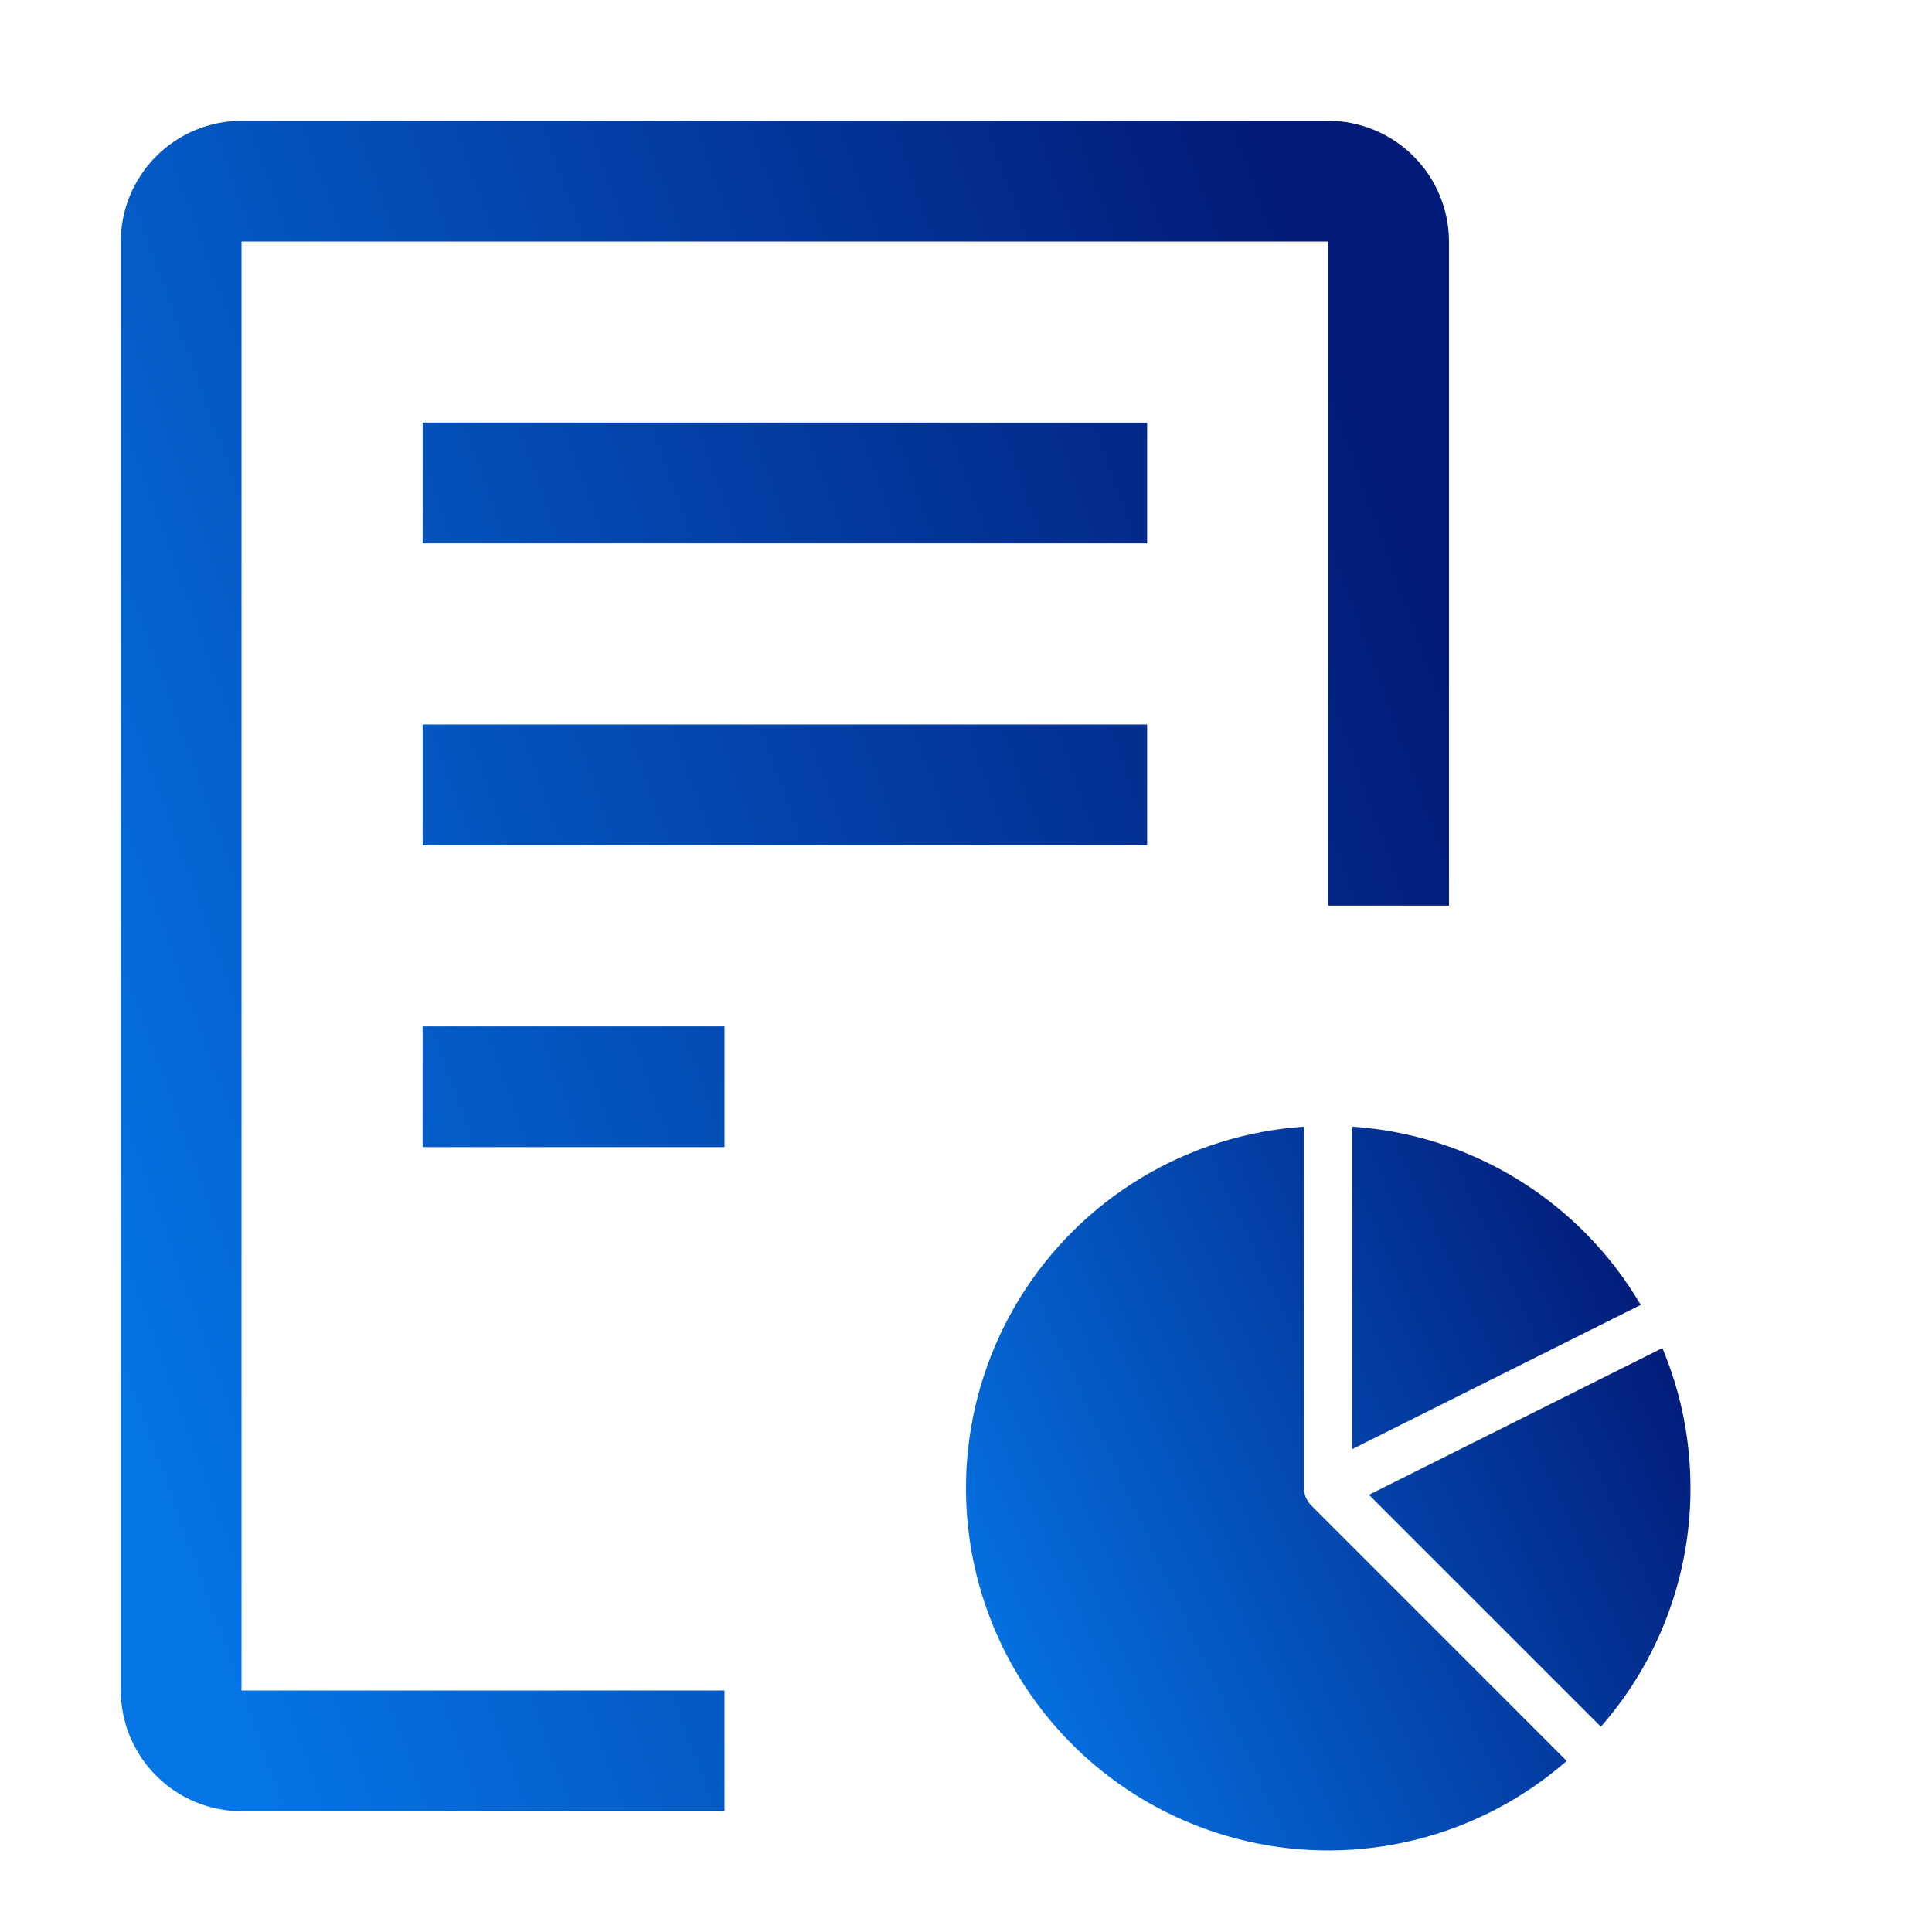 <svg width="156" height="156" viewBox="0 0 156 156" fill="none" xmlns="http://www.w3.org/2000/svg">
<path d="M34.125 82.875H58.5V92.625H34.125V82.875ZM34.125 58.5H92.625V68.25H34.125V58.5ZM34.125 34.125H92.625V43.875H34.125V34.125Z" fill="url(#paint0_linear_9892_60354)"/>
<path d="M107.25 9.75H19.5C16.916 9.758 14.441 10.787 12.614 12.614C10.787 14.441 9.758 16.916 9.75 19.5V136.5C9.758 139.083 10.787 141.559 12.614 143.386C14.441 145.213 16.916 146.242 19.5 146.25H58.5V136.5H19.5V19.5H107.25V73.125H117V19.5C116.992 16.916 115.963 14.441 114.136 12.614C112.309 10.787 109.833 9.758 107.25 9.75Z" fill="url(#paint1_linear_9892_60354)"/>
<path d="M105.292 90.973C100.658 91.284 96.164 92.694 92.182 95.086C88.201 97.479 84.846 100.785 82.396 104.732C79.947 108.678 78.472 113.151 78.094 117.781C77.716 122.41 78.446 127.063 80.223 131.355C82 135.647 84.774 139.453 88.315 142.46C91.856 145.466 96.061 147.587 100.584 148.645C105.107 149.704 109.817 149.67 114.324 148.547C118.831 147.424 123.006 145.244 126.503 142.187L105.877 121.557C105.692 121.375 105.545 121.159 105.445 120.919C105.344 120.68 105.292 120.424 105.292 120.164V90.973Z" fill="url(#paint2_linear_9892_60354)"/>
<path d="M129.261 139.425C133.935 134.098 136.507 127.251 136.497 120.164C136.502 116.28 135.731 112.435 134.23 108.853L110.535 120.699L129.261 139.425ZM132.479 105.366C130.066 101.249 126.682 97.786 122.624 95.277C118.565 92.768 113.954 91.29 109.193 90.973V117.009L132.479 105.366Z" fill="url(#paint3_linear_9892_60354)"/>
<defs>
<linearGradient id="paint0_linear_9892_60354" x1="9.75" y1="116.22" x2="124.681" y2="74.681" gradientUnits="userSpaceOnUse">
<stop stop-color="#0575E6"/>
<stop offset="1" stop-color="#021B79"/>
</linearGradient>
<linearGradient id="paint1_linear_9892_60354" x1="9.75" y1="116.22" x2="124.681" y2="74.681" gradientUnits="userSpaceOnUse">
<stop stop-color="#0575E6"/>
<stop offset="1" stop-color="#021B79"/>
</linearGradient>
<linearGradient id="paint2_linear_9892_60354" x1="77.997" y1="136.558" x2="136.476" y2="109.631" gradientUnits="userSpaceOnUse">
<stop stop-color="#0575E6"/>
<stop offset="1" stop-color="#021B79"/>
</linearGradient>
<linearGradient id="paint3_linear_9892_60354" x1="77.997" y1="136.558" x2="136.476" y2="109.631" gradientUnits="userSpaceOnUse">
<stop stop-color="#0575E6"/>
<stop offset="1" stop-color="#021B79"/>
</linearGradient>
</defs>
</svg>
